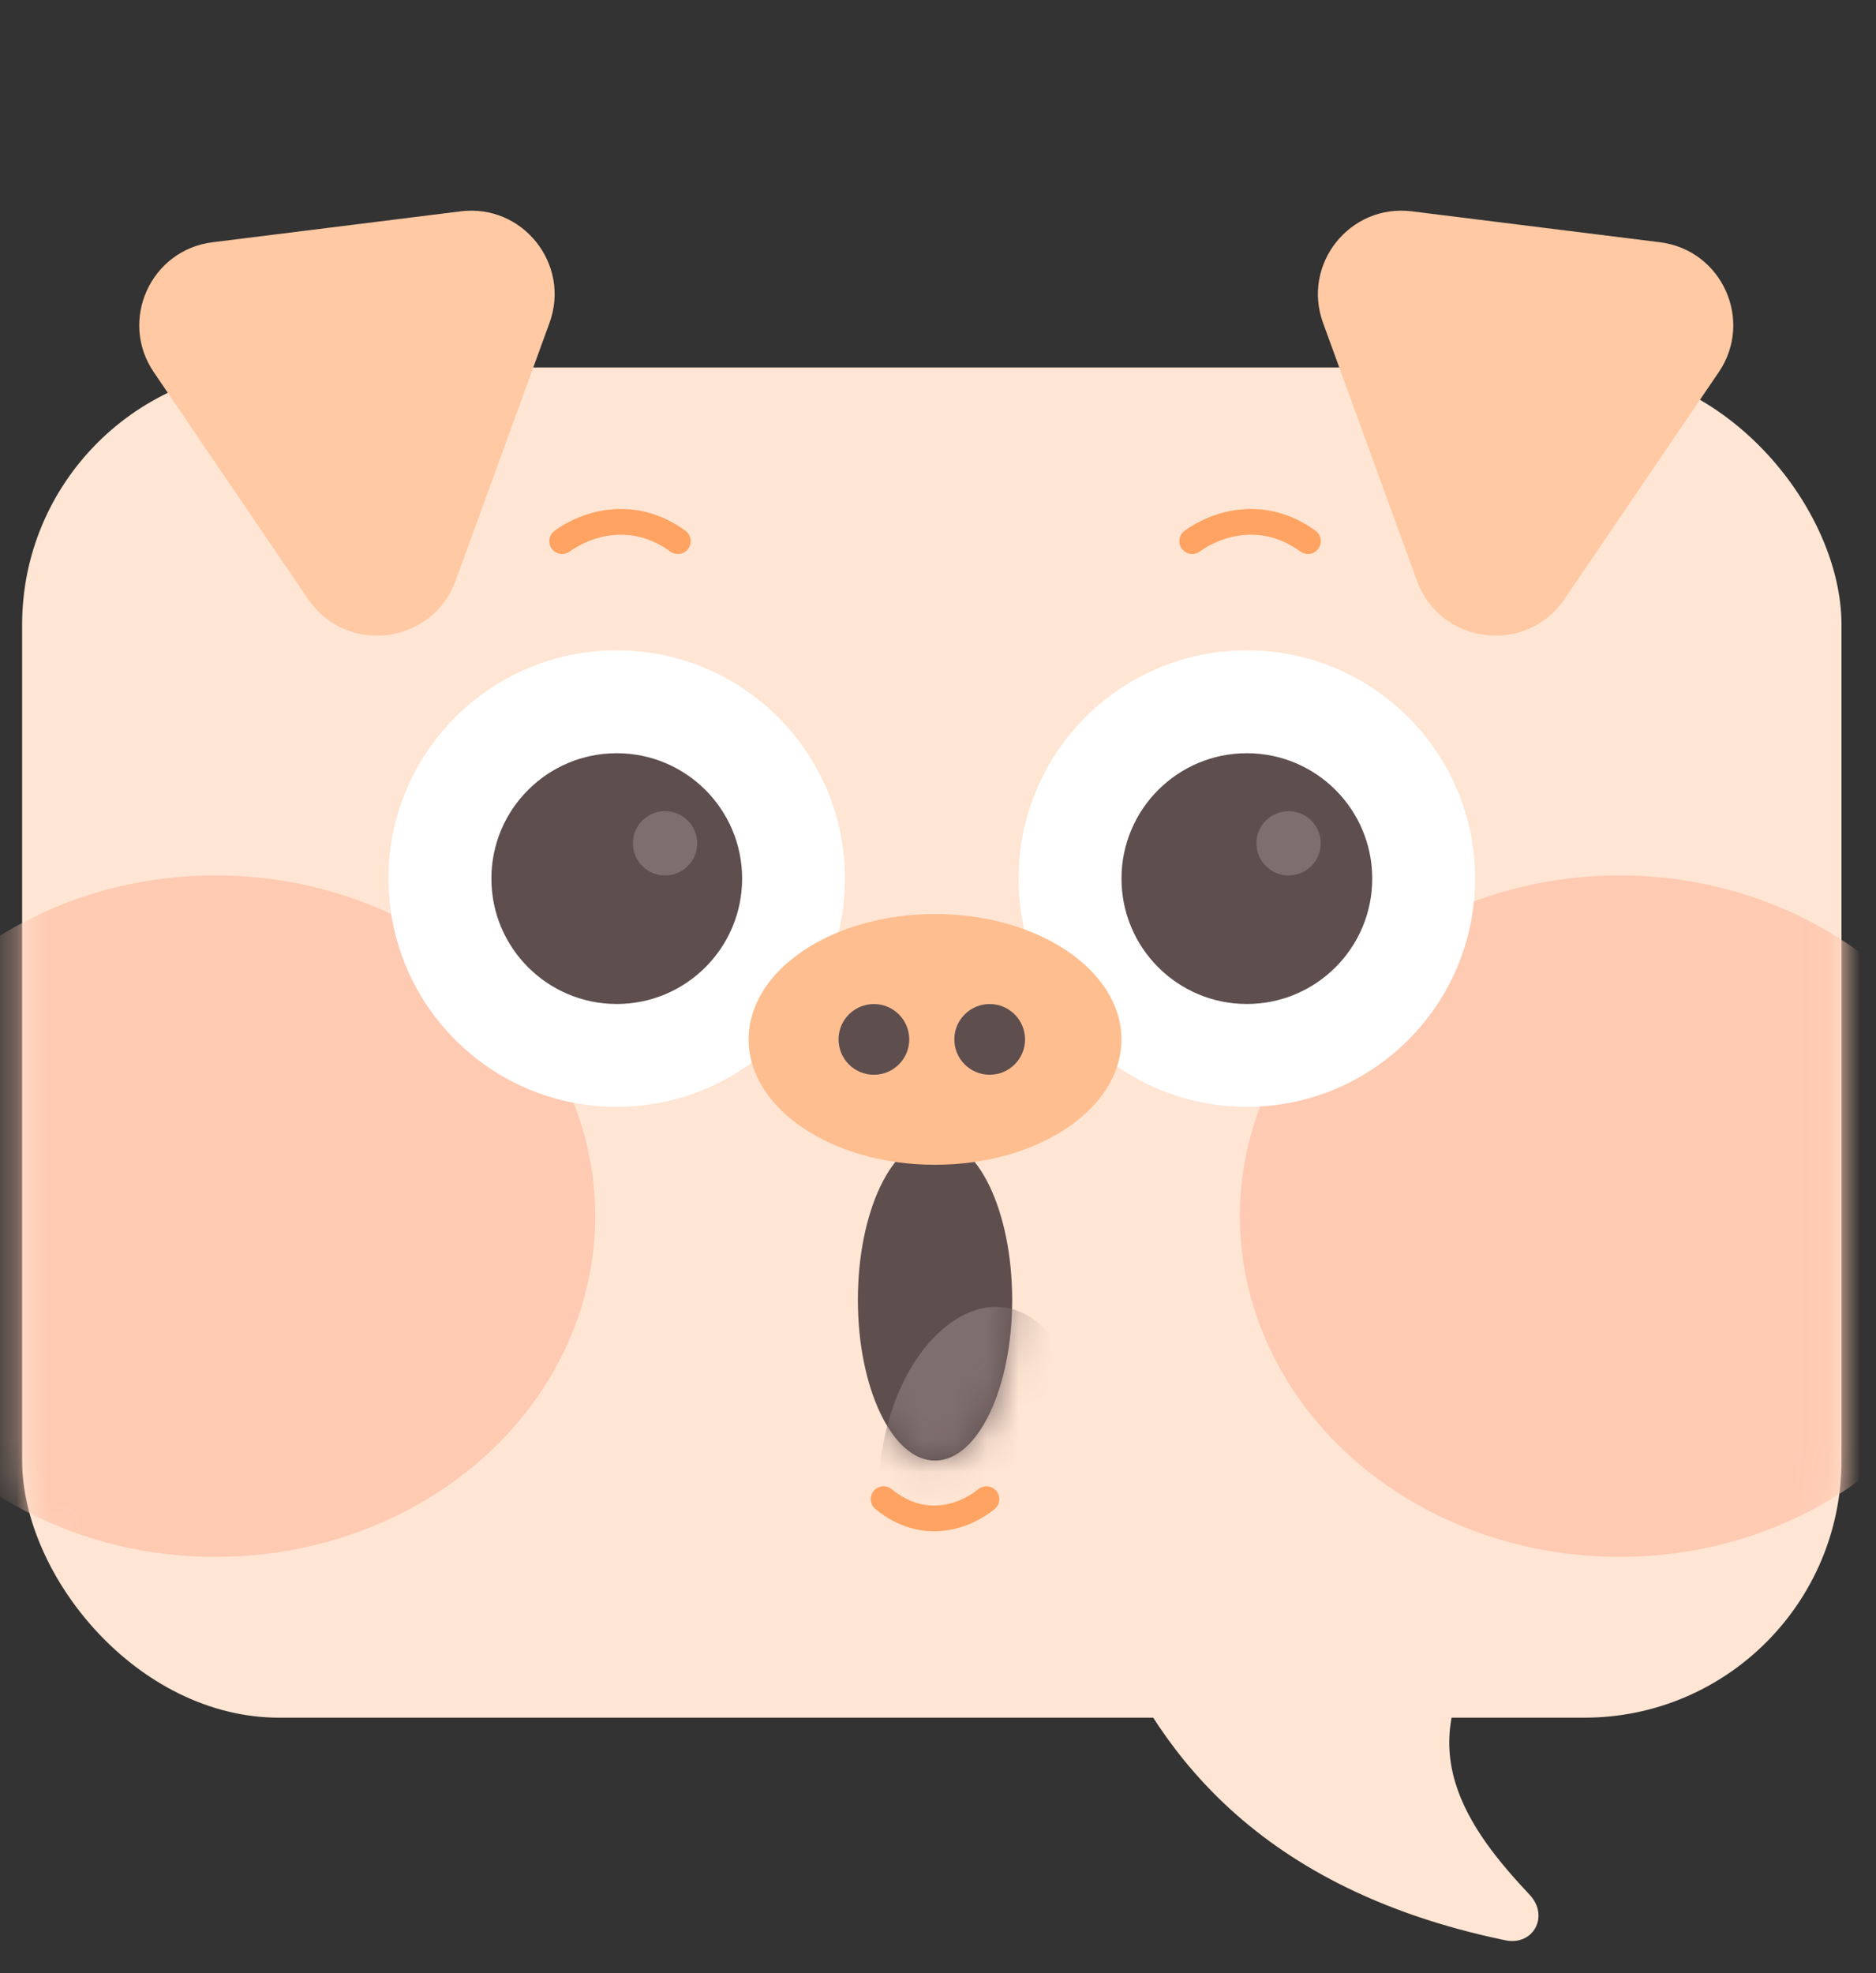 <svg width="58" height="61" viewBox="0 0 58 61" fill="none" xmlns="http://www.w3.org/2000/svg">
<rect x="0" y="0" width="58" height="61" fill="#333333" stroke="none"/>
<path d="M46.538 59.981C38.464 58.308 35.622 53.669 34.214 50.337C33.95 49.712 34.407 49.031 35.085 49.005L45.225 48.621C46.187 48.585 46.682 49.875 46.087 50.632C43.449 53.989 45.409 56.566 47.296 58.58C47.904 59.23 47.41 60.162 46.538 59.981Z" fill="#FFE5D3"/>
<rect x="0.684" y="11.361" width="56.249" height="41.739" rx="7.95" fill="#FFE5D3"/>
<mask id="mask0_606_1394" style="mask-type:alpha" maskUnits="userSpaceOnUse" x="0" y="11" width="57" height="43">
<rect x="0.686" y="11.361" width="56.249" height="41.739" rx="7.95" fill="#FFCAB2"/>
</mask>
<g mask="url(#mask0_606_1394)">
<ellipse cx="6.665" cy="37.596" rx="11.737" ry="10.534" fill="#FFCAB2"/>
<ellipse cx="50.071" cy="37.596" rx="11.737" ry="10.534" fill="#FFCAB2"/>
</g>
<circle cx="19.067" cy="27.16" r="7.056" fill="white"/>
<circle cx="19.068" cy="27.161" r="3.876" fill="#5E4E4E"/>
<circle cx="38.548" cy="27.16" r="7.056" fill="white"/>
<circle cx="38.549" cy="27.161" r="3.876" fill="#5E4E4E"/>
<ellipse cx="28.908" cy="40.183" rx="2.385" ry="4.969" fill="#5E4E4E"/>
<mask id="mask1_606_1394" style="mask-type:alpha" maskUnits="userSpaceOnUse" x="26" y="35" width="6" height="11">
<ellipse cx="28.908" cy="40.183" rx="2.385" ry="4.969" fill="#5E4E4E"/>
</mask>
<g mask="url(#mask1_606_1394)">
<ellipse cx="3.099" cy="4.885" rx="3.099" ry="4.885" transform="matrix(0.928 0.372 -0.248 0.969 28.631 39.387)" fill="#7F6E6E"/>
</g>
<circle cx="39.839" cy="26.07" r="0.994" fill="#7F6E6E"/>
<circle cx="20.561" cy="26.07" r="0.994" fill="#7F6E6E"/>
<path d="M30.498 46.344C29.81 46.901 28.546 47.346 27.318 46.344" stroke="#FFA362" stroke-width="0.795" stroke-linecap="round"/>
<path d="M17.38 16.728C18.154 16.171 19.577 15.726 20.957 16.728" stroke="#FFA362" stroke-width="0.795" stroke-linecap="round"/>
<path d="M36.859 16.728C37.633 16.171 39.056 15.726 40.437 16.728" stroke="#FFA362" stroke-width="0.795" stroke-linecap="round"/>
<ellipse cx="28.908" cy="32.132" rx="5.764" ry="3.876" fill="#FFBE8F"/>
<path d="M9.523 18.518C10.707 20.26 13.367 19.928 14.088 17.949L16.989 9.981C17.65 8.166 16.158 6.294 14.242 6.533L6.572 7.489C4.655 7.728 3.669 9.908 4.755 11.506L9.523 18.518Z" fill="#FFC9A3"/>
<path d="M48.37 18.518C47.185 20.26 44.526 19.928 43.805 17.949L40.904 9.981C40.243 8.166 41.734 6.294 43.651 6.533L51.321 7.489C53.237 7.728 54.224 9.908 53.138 11.506L48.37 18.518Z" fill="#FFC9A3"/>
<circle cx="27.018" cy="32.132" r="1.093" fill="#5E4E4E"/>
<circle cx="30.598" cy="32.132" r="1.093" fill="#5E4E4E"/>
</svg>
